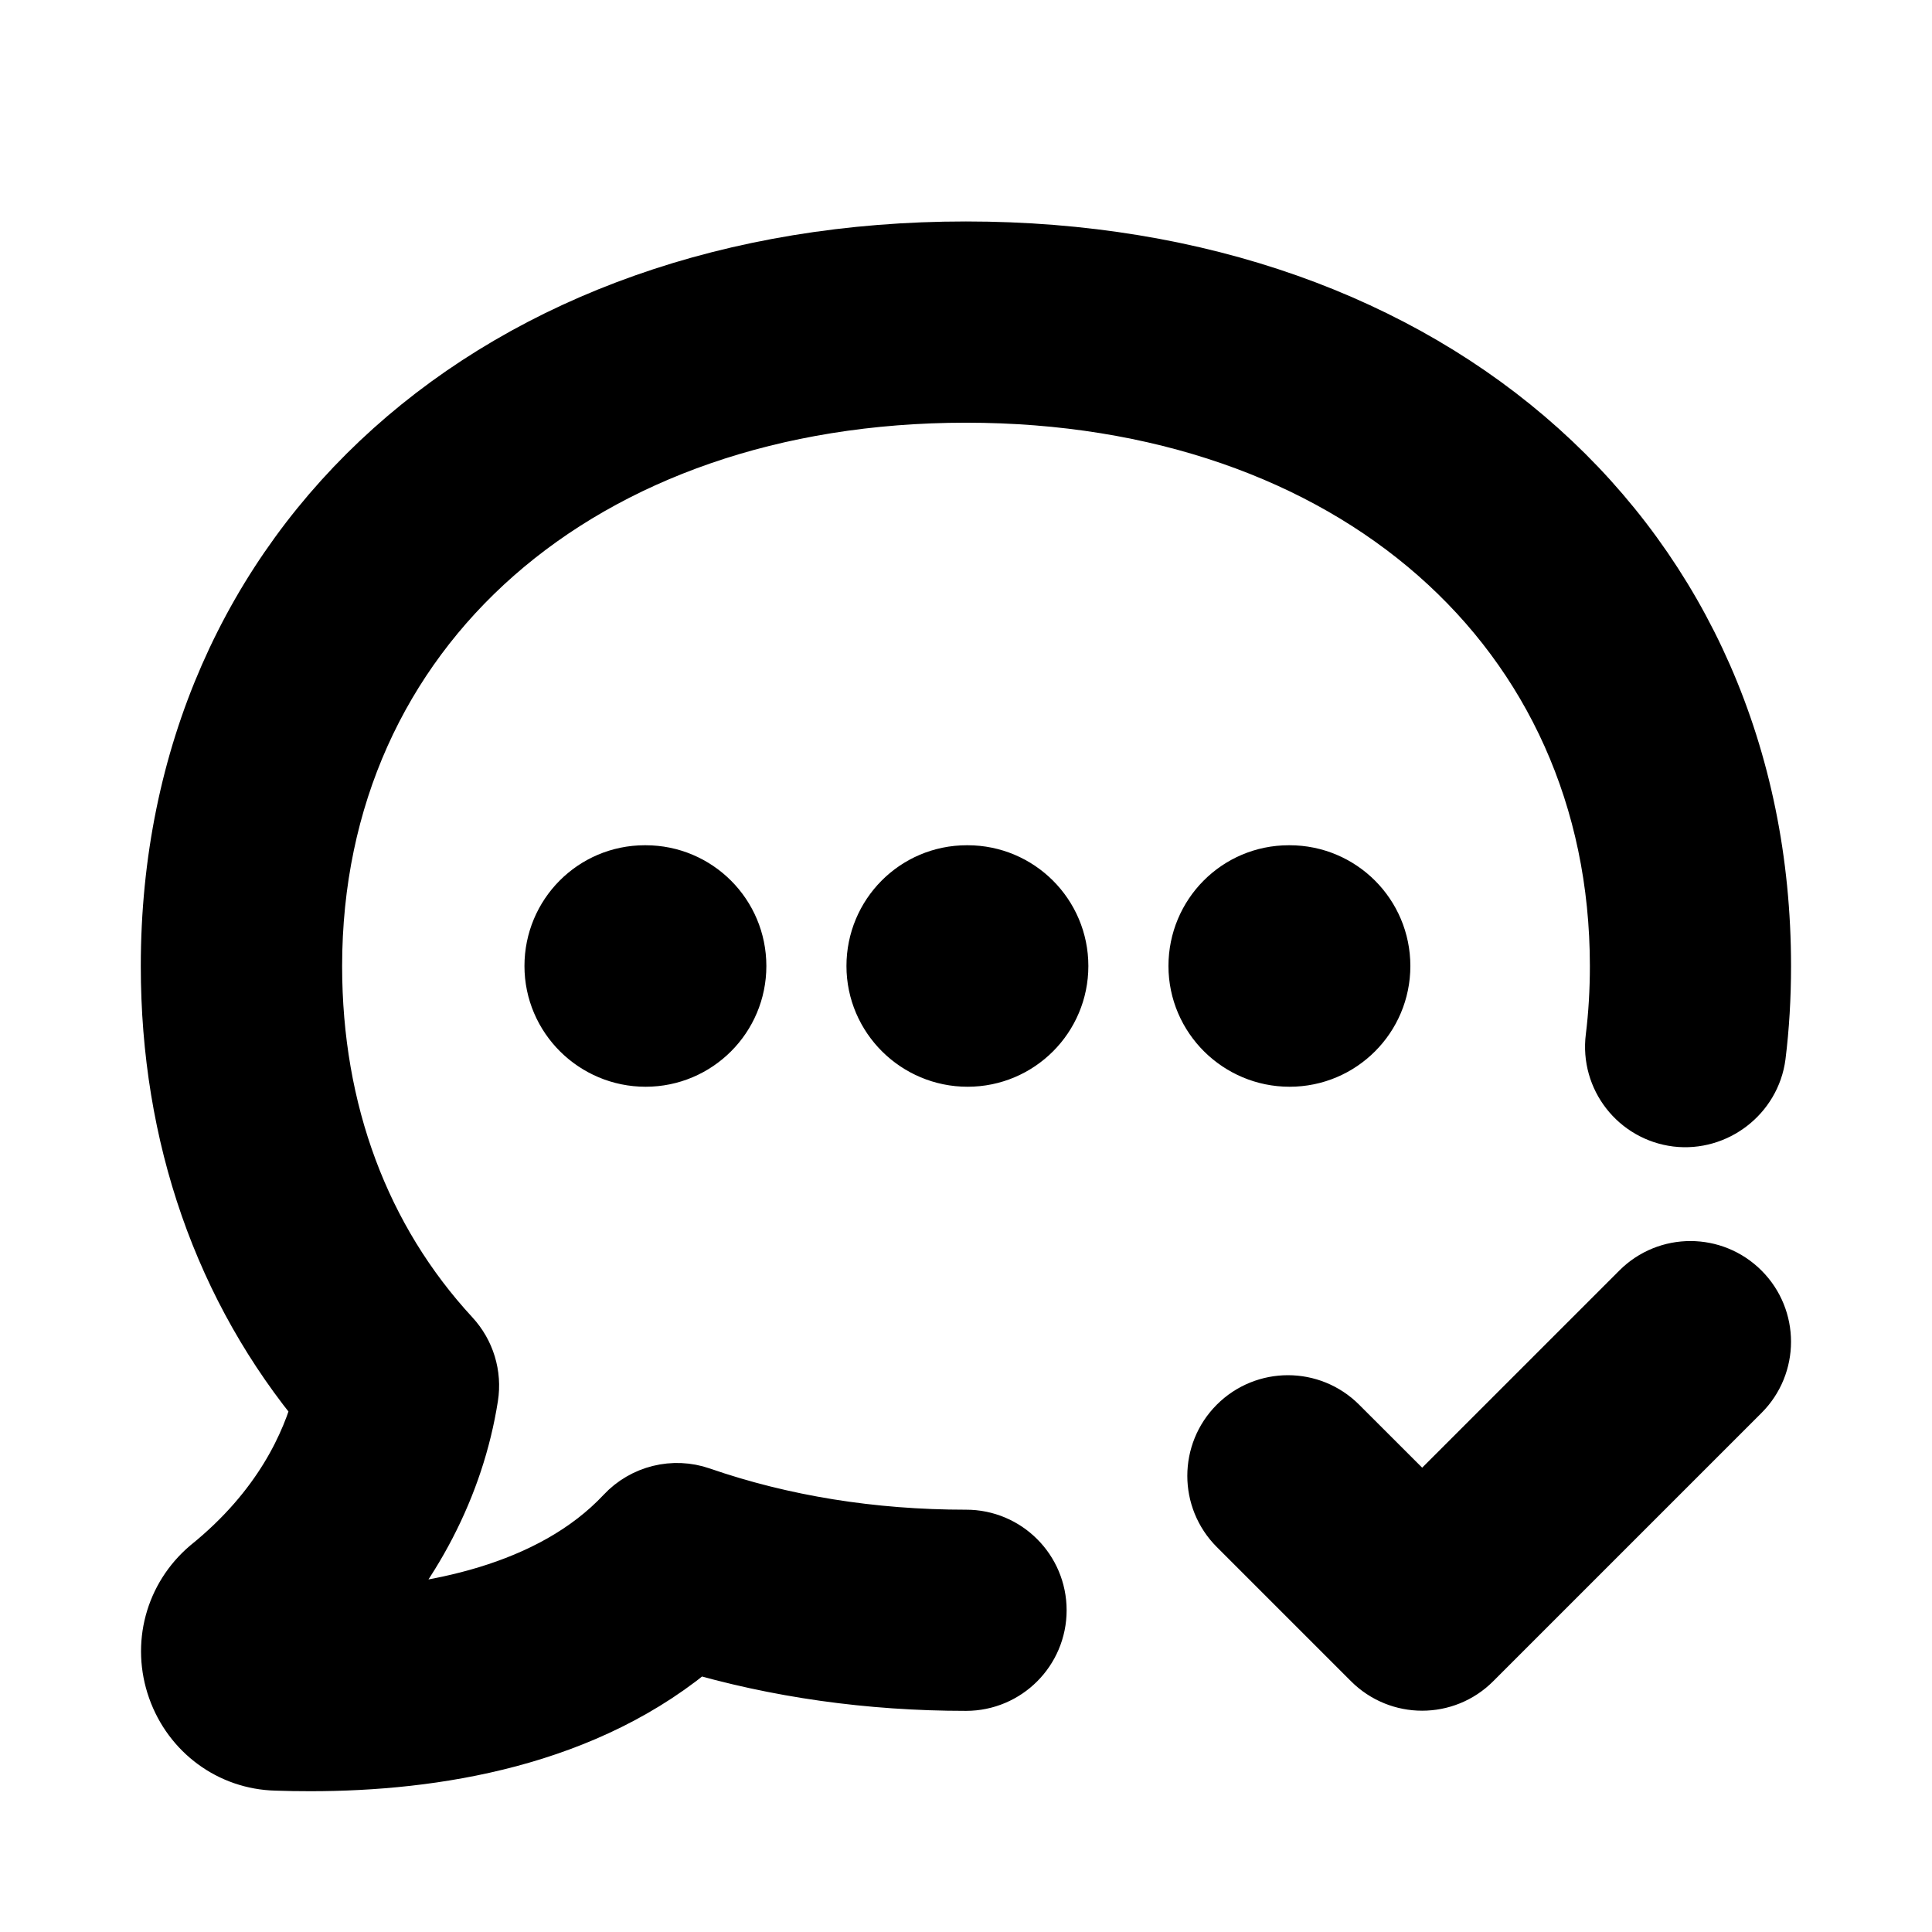 <svg viewBox="0 0 24 24" fill="currentColor" stroke="currentColor" xmlns="http://www.w3.org/2000/svg">
<path d="M12.75 20.003C12.75 20.417 12.414 20.753 12 20.753C10.813 20.753 9.675 20.592 8.606 20.274C7.242 21.461 5.364 21.751 3.857 21.751C3.712 21.751 3.571 21.749 3.433 21.744C2.933 21.732 2.495 21.412 2.324 20.929C2.152 20.443 2.294 19.914 2.684 19.582C3.616 18.83 3.989 17.998 4.139 17.427C2.902 15.948 2.249 14.081 2.249 12.002C2.249 6.849 6.259 3.251 11.999 3.251C17.739 3.251 21.749 6.85 21.749 12.002C21.749 12.381 21.727 12.749 21.684 13.095C21.631 13.506 21.246 13.794 20.847 13.746C20.436 13.695 20.144 13.32 20.196 12.909C20.232 12.619 20.25 12.31 20.25 12.002C20.25 7.732 16.857 4.751 12 4.751C7.143 4.751 3.75 7.733 3.75 12.002C3.75 13.838 4.355 15.464 5.501 16.704C5.656 16.872 5.727 17.102 5.691 17.329C5.523 18.4 4.995 19.413 4.183 20.244C5.343 20.202 6.903 19.935 7.863 18.911C8.065 18.695 8.377 18.618 8.655 18.715C9.69 19.073 10.815 19.254 12 19.254C12.414 19.253 12.75 19.589 12.75 20.003ZM20.47 16.136L17.667 18.939L16.53 17.803C16.237 17.51 15.762 17.51 15.469 17.803C15.176 18.096 15.176 18.571 15.469 18.864L17.136 20.531C17.282 20.677 17.474 20.751 17.666 20.751C17.858 20.751 18.05 20.678 18.196 20.531L21.529 17.198C21.822 16.905 21.822 16.43 21.529 16.137C21.236 15.844 20.763 15.843 20.47 16.136ZM12.02 11H12.01C11.458 11 11.015 11.448 11.015 12C11.015 12.552 11.468 13 12.02 13C12.573 13 13.02 12.552 13.02 12C13.02 11.448 12.572 11 12.02 11ZM16.02 13C16.573 13 17.02 12.552 17.02 12C17.02 11.448 16.573 11 16.02 11H16.01C15.458 11 15.015 11.448 15.015 12C15.015 12.552 15.468 13 16.02 13ZM8.01 11C7.458 11 7.015 11.448 7.015 12C7.015 12.552 7.468 13 8.02 13C8.573 13 9.02 12.552 9.02 12C9.02 11.448 8.573 11 8.02 11H8.01Z" />
</svg>

